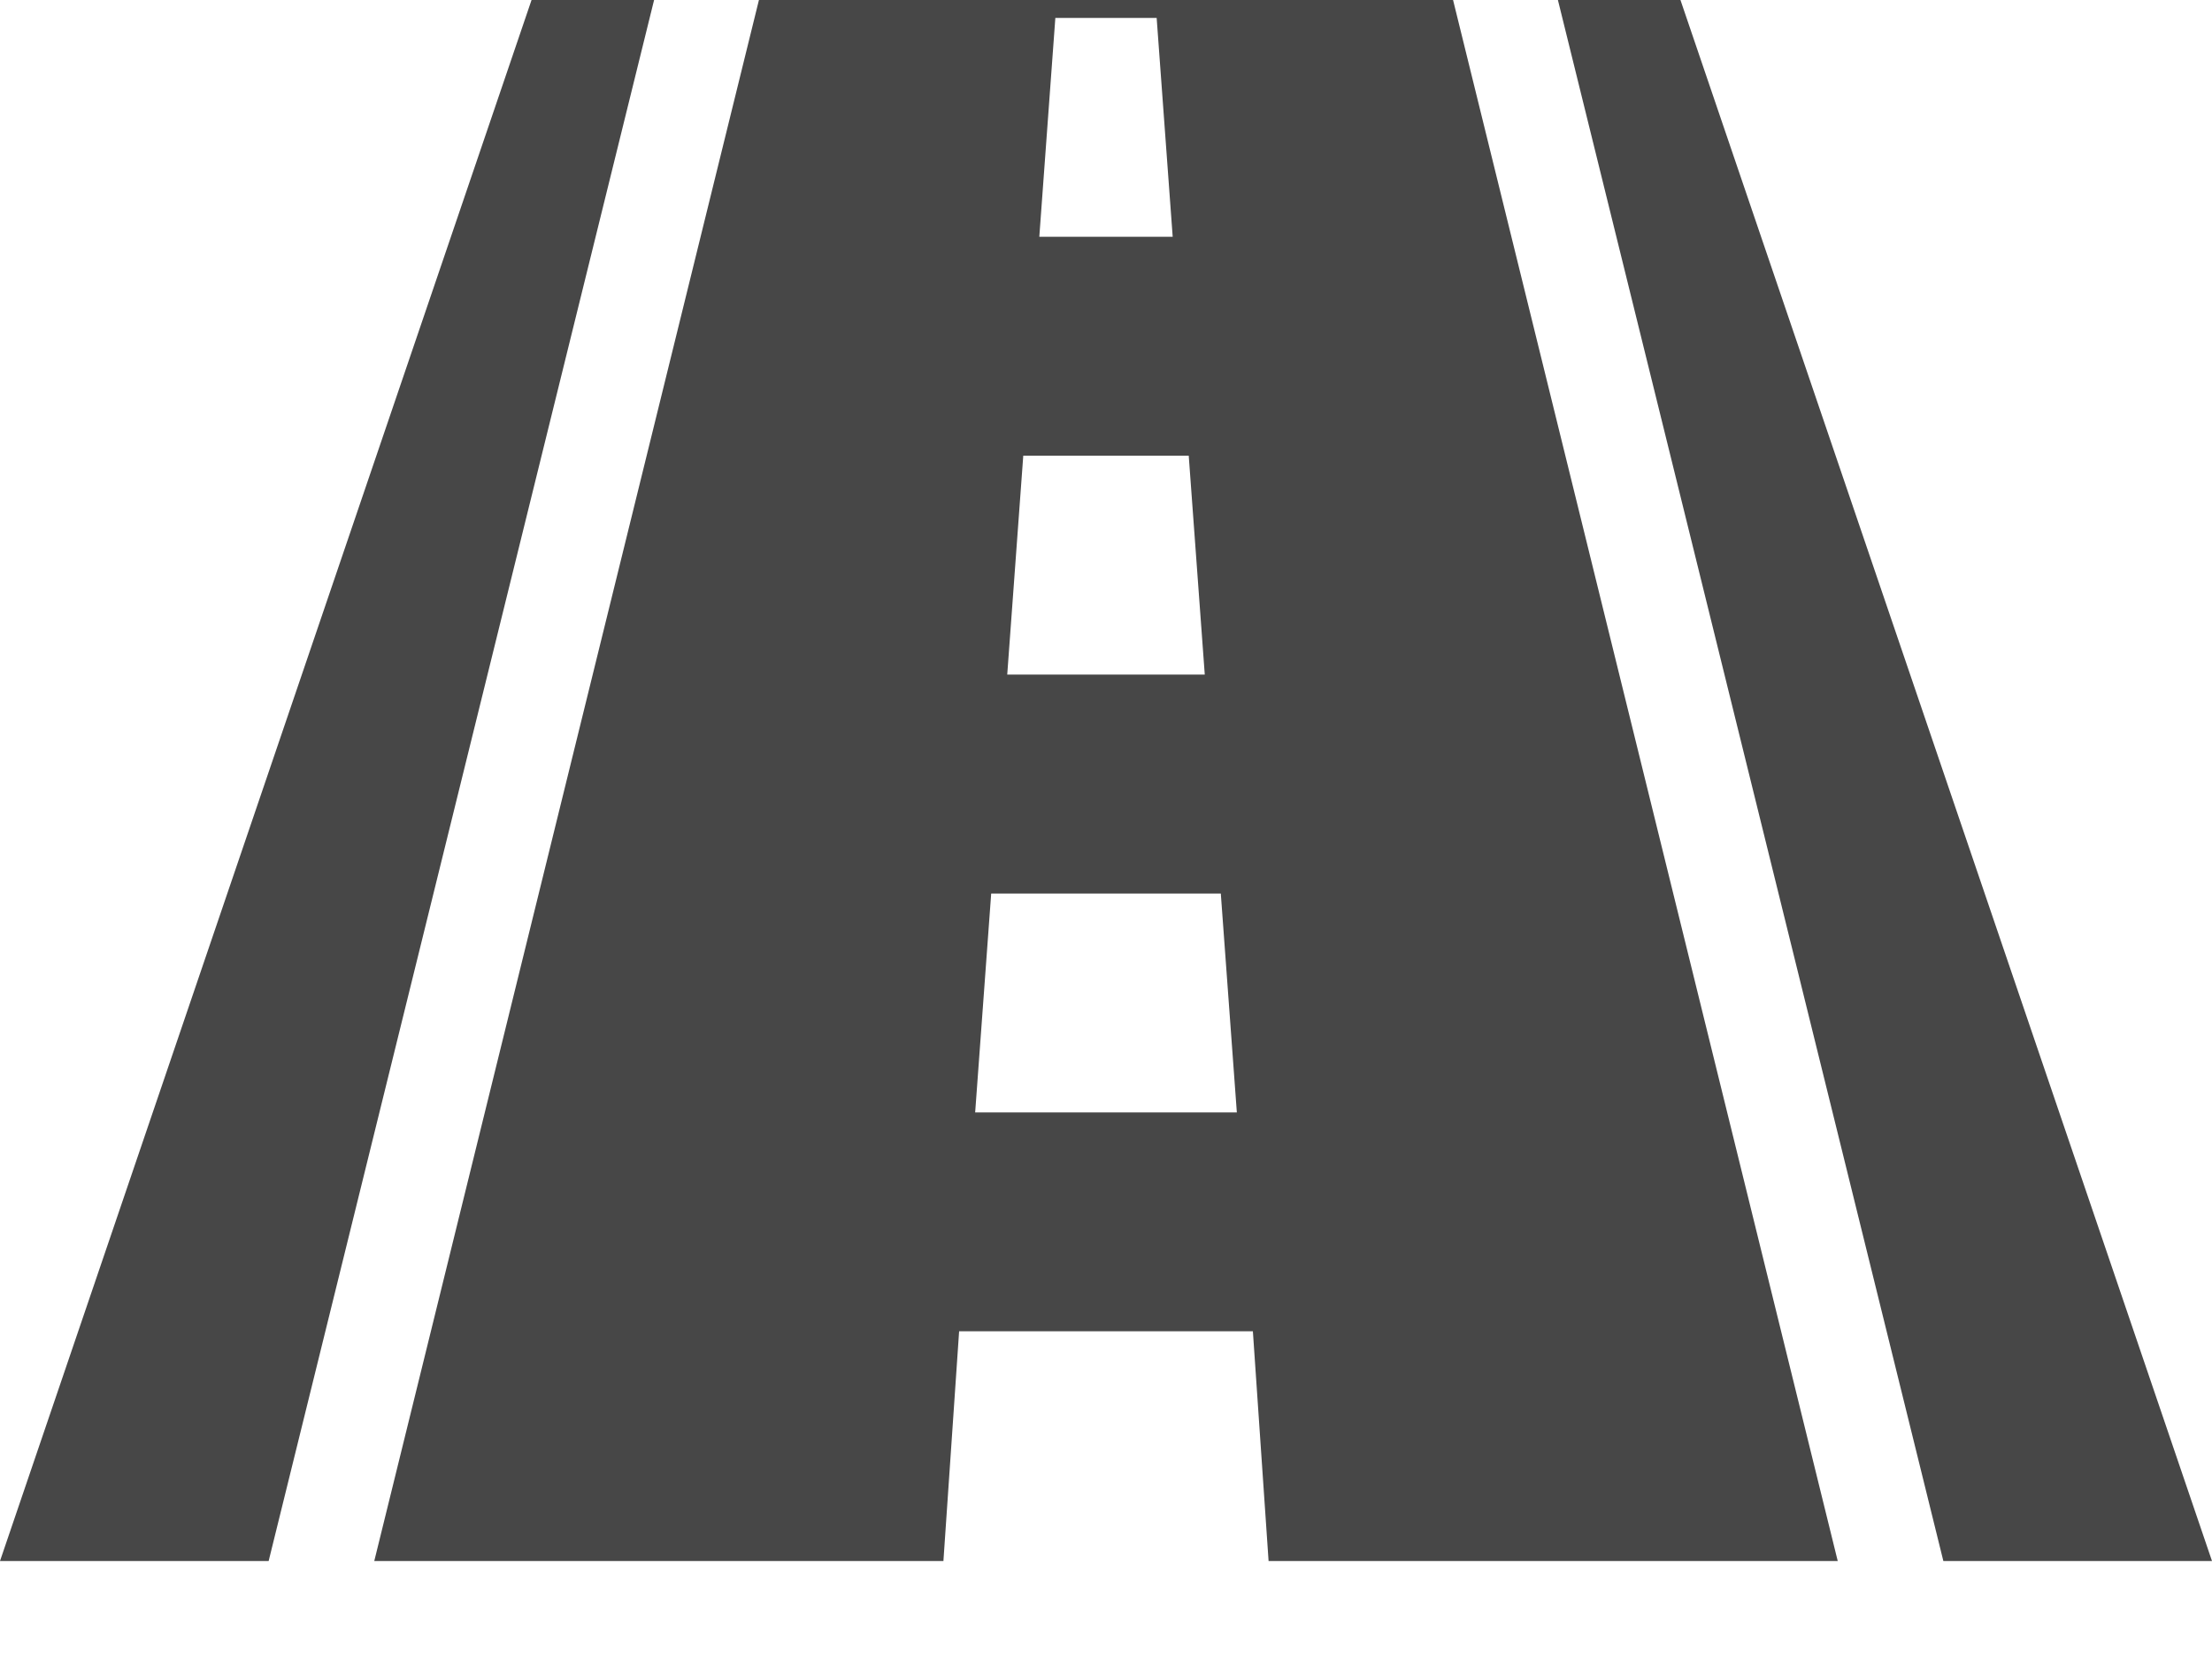 <svg width="20" height="15" viewBox="0 0 20 15" fill="none" xmlns="http://www.w3.org/2000/svg">
<path d="M4.806 0L0 14.114H2.429L5.914 0H4.806ZM15.194 0H14.086L17.571 14.114H20L15.194 0ZM6.862 0L3.384 14.114H8.53L8.672 12.037H11.328L11.47 14.114H16.616L13.138 0H6.862ZM9.542 0.162H10.458L10.603 2.141H9.397L9.542 0.162ZM9.252 4.12H10.748L10.893 6.099H9.107L9.252 4.12ZM8.817 10.058L8.962 8.079H11.038L11.183 10.058H8.817Z" fill="#474747"/>
</svg>
